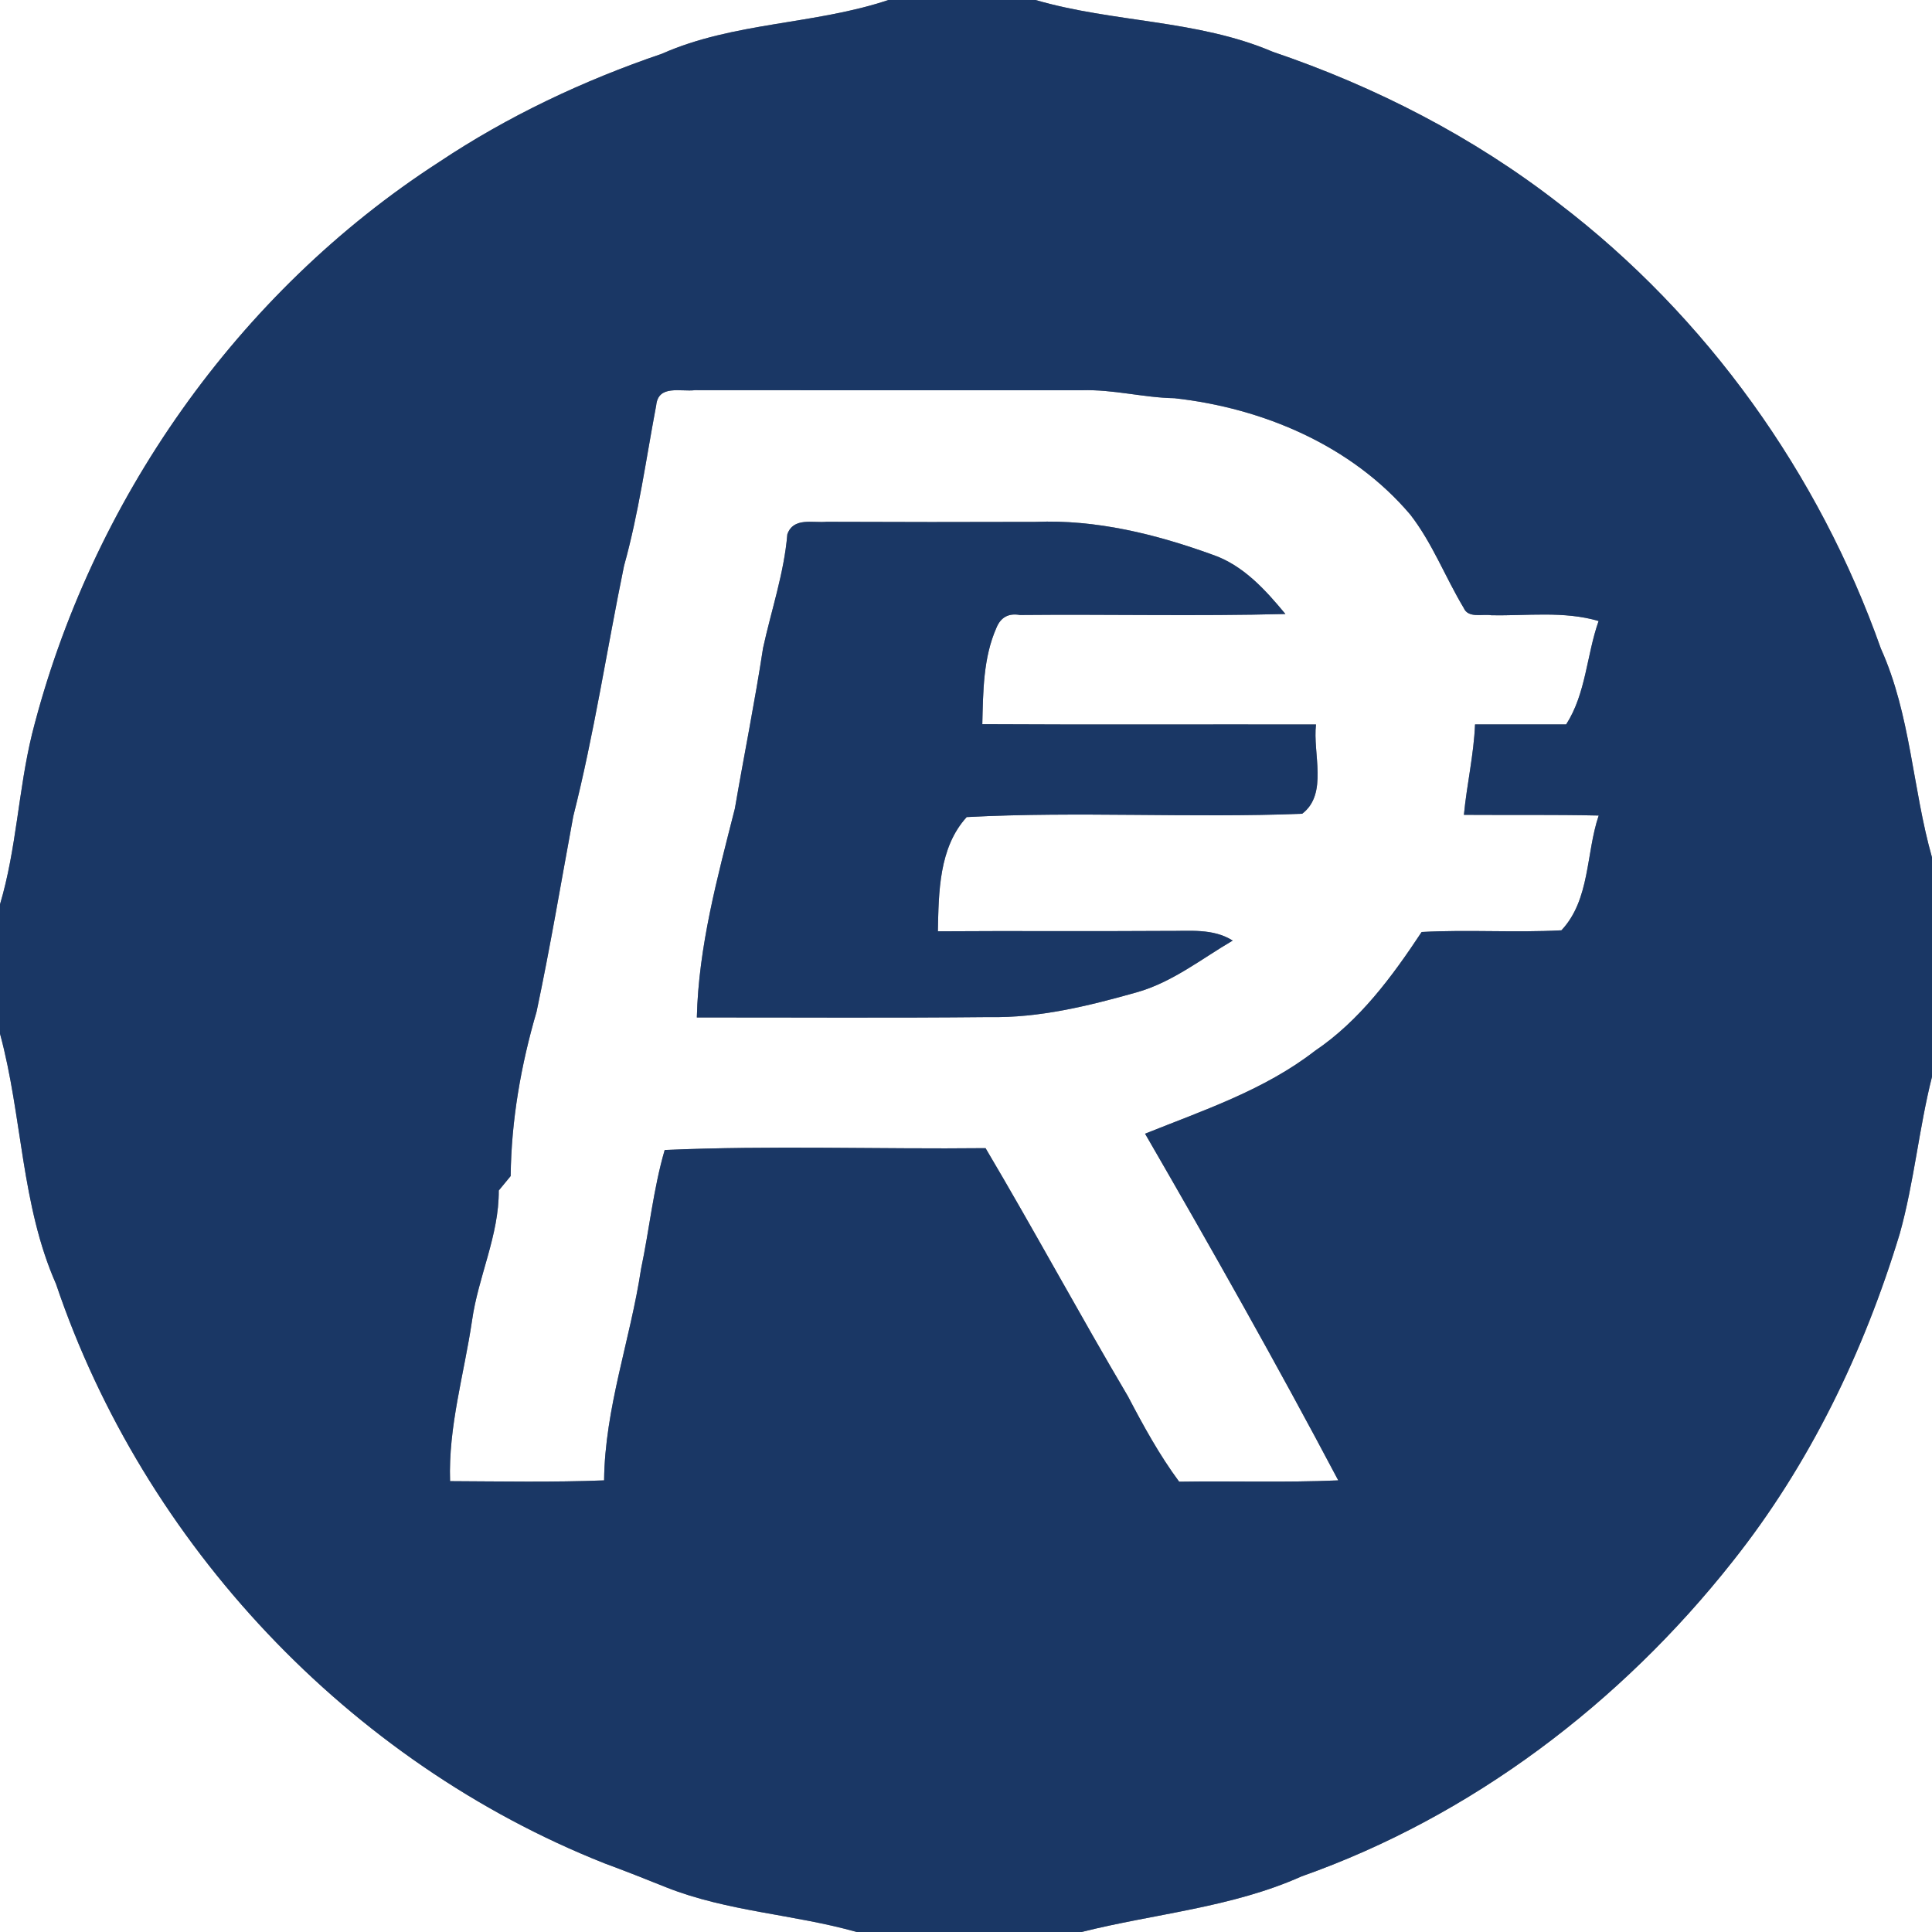 <?xml version="1.0" encoding="UTF-8" ?>
<!DOCTYPE svg PUBLIC "-//W3C//DTD SVG 1.1//EN" "http://www.w3.org/Graphics/SVG/1.1/DTD/svg11.dtd">
<svg width="250pt" height="250pt" viewBox="0 0 250 250" version="1.1" xmlns="http://www.w3.org/2000/svg">
<rect x="0" y="0" width="250" height="250" fill="#808080" stroke="none"/>
<g id="#ffffffff">
<path fill="#ffffff" opacity="1.00" d=" M 0.00 0.00 L 114.96 0.00 C 105.41 3.20 94.94 2.84 85.64 6.96 C 75.50 10.41 65.73 15.02 56.81 20.97 C 30.73 37.82 11.72 64.95 4.14 95.00 C 2.37 102.27 2.14 109.84 0.00 117.02 L 0.00 0.00 Z" />
<path fill="#ffffff" opacity="1.00" d=" M 134.00 0.00 L 250.00 0.00 L 250.00 110.95 C 247.47 102.03 247.25 92.49 243.39 83.94 C 235.39 61.31 220.86 40.94 201.75 26.35 C 190.66 17.72 177.99 11.21 164.69 6.70 C 154.94 2.53 144.07 2.94 134.00 0.00 Z" />
<path fill="#ffffff" opacity="1.00" d=" M 84.91 52.46 C 85.18 49.74 88.05 50.71 89.93 50.49 C 106.63 50.51 123.33 50.50 140.02 50.50 C 144.05 50.37 147.97 51.46 151.98 51.53 C 163.44 52.80 174.92 57.66 182.49 66.59 C 185.35 70.27 187.01 74.68 189.40 78.66 C 189.98 80.04 191.81 79.42 192.96 79.61 C 197.59 79.71 202.34 79.03 206.86 80.36 C 205.30 84.77 205.24 89.72 202.66 93.74 C 198.73 93.73 194.80 93.75 190.87 93.74 C 190.71 97.68 189.80 101.52 189.43 105.44 C 195.24 105.48 201.05 105.40 206.87 105.53 C 205.21 110.44 205.78 116.40 202.05 120.38 C 196.03 120.71 189.99 120.27 183.96 120.60 C 180.15 126.36 175.94 132.08 170.14 135.99 C 163.63 141.04 155.73 143.67 148.17 146.70 C 156.74 161.51 165.17 176.43 173.17 191.56 C 166.31 191.86 159.44 191.62 152.58 191.73 C 150.02 188.27 147.95 184.49 145.96 180.69 C 139.68 170.06 133.82 159.19 127.53 148.57 C 113.70 148.72 99.82 148.20 86.01 148.81 C 84.54 153.85 84.03 159.09 82.95 164.21 C 81.57 173.36 78.26 182.23 78.17 191.56 C 71.53 191.82 64.88 191.69 58.24 191.66 C 58.00 184.61 60.06 177.80 61.08 170.89 C 61.88 165.19 64.58 159.87 64.54 154.05 C 65.05 153.42 65.56 152.80 66.08 152.18 C 66.16 144.96 67.41 137.83 69.43 130.92 C 71.21 122.53 72.62 114.07 74.18 105.63 C 76.89 94.94 78.53 84.02 80.75 73.22 C 82.65 66.41 83.60 59.38 84.91 52.46 M 101.88 69.14 C 101.46 74.17 99.81 78.94 98.74 83.85 C 97.68 90.80 96.28 97.71 95.09 104.64 C 92.84 113.51 90.39 122.46 90.17 131.66 C 102.78 131.65 115.38 131.74 127.98 131.61 C 134.49 131.74 140.87 130.16 147.08 128.41 C 151.68 127.12 155.45 124.09 159.51 121.71 C 156.95 120.09 153.88 120.50 151.00 120.46 C 141.12 120.53 131.24 120.44 121.36 120.51 C 121.47 115.46 121.48 109.69 125.09 105.73 C 139.53 104.97 154.05 105.87 168.50 105.30 C 171.89 102.73 169.84 97.46 170.29 93.75 C 155.90 93.72 141.50 93.79 127.11 93.71 C 127.22 89.51 127.21 85.15 128.94 81.23 C 129.50 79.87 130.51 79.32 131.98 79.58 C 143.43 79.47 154.88 79.75 166.33 79.45 C 163.73 76.31 160.85 73.12 156.88 71.77 C 149.57 69.12 141.83 67.21 134.00 67.53 C 124.99 67.56 115.98 67.56 106.97 67.52 C 105.15 67.69 102.67 66.90 101.88 69.14 Z" />
<path fill="#ffffff" opacity="1.00" d=" M 0.00 133.76 C 2.90 144.44 2.71 155.88 7.25 166.15 C 18.62 199.82 45.15 228.00 78.21 241.11 C 80.89 242.10 83.55 243.15 86.21 244.22 C 94.11 247.36 102.73 247.70 110.86 250.00 L 0.00 250.00 L 0.00 133.76 Z" />
<path fill="#ffffff" opacity="1.00" d=" M 245.84 159.60 C 247.69 152.94 248.31 146.02 250.00 139.33 L 250.00 250.00 L 139.95 250.00 C 149.45 247.62 159.41 246.84 168.43 242.80 C 190.46 235.02 209.74 220.36 224.17 202.09 C 234.15 189.54 241.21 174.89 245.84 159.60 Z" />
</g>
<g id="#1a3765ff">
<path fill="#1a3765" opacity="1.00" d=" M 114.96 0.00 L 134.00 0.00 C 144.07 2.94 154.94 2.53 164.69 6.70 C 177.99 11.21 190.66 17.72 201.75 26.35 C 220.86 40.94 235.39 61.31 243.39 83.94 C 247.25 92.49 247.47 102.03 250.00 110.95 L 250.00 139.33 C 248.31 146.02 247.69 152.94 245.84 159.60 C 241.21 174.89 234.15 189.54 224.17 202.09 C 209.74 220.36 190.46 235.02 168.43 242.80 C 159.41 246.84 149.45 247.62 139.95 250.00 L 110.86 250.00 C 102.73 247.70 94.11 247.36 86.21 244.22 C 83.55 243.15 80.89 242.10 78.21 241.11 C 45.15 228.00 18.62 199.82 7.25 166.15 C 2.71 155.88 2.90 144.44 0.00 133.76 L 0.00 117.02 C 2.14 109.84 2.37 102.27 4.14 95.00 C 11.72 64.95 30.73 37.82 56.81 20.97 C 65.73 15.02 75.50 10.41 85.64 6.96 C 94.94 2.84 105.41 3.20 114.96 0.00 M 84.91 52.46 C 83.60 59.38 82.65 66.41 80.75 73.22 C 78.53 84.02 76.89 94.94 74.18 105.63 C 72.62 114.07 71.21 122.53 69.43 130.92 C 67.41 137.83 66.16 144.96 66.08 152.18 C 65.56 152.80 65.05 153.42 64.54 154.05 C 64.58 159.87 61.88 165.19 61.08 170.89 C 60.06 177.80 58.00 184.61 58.24 191.66 C 64.88 191.69 71.53 191.82 78.17 191.56 C 78.26 182.23 81.57 173.36 82.95 164.21 C 84.03 159.09 84.54 153.85 86.01 148.81 C 99.82 148.20 113.70 148.72 127.53 148.57 C 133.82 159.19 139.68 170.06 145.96 180.69 C 147.95 184.49 150.02 188.27 152.58 191.73 C 159.44 191.62 166.31 191.86 173.17 191.56 C 165.17 176.43 156.74 161.51 148.17 146.70 C 155.73 143.67 163.63 141.04 170.14 135.99 C 175.94 132.08 180.15 126.36 183.96 120.60 C 189.99 120.27 196.03 120.71 202.05 120.38 C 205.78 116.40 205.21 110.44 206.87 105.53 C 201.05 105.40 195.24 105.48 189.43 105.44 C 189.80 101.52 190.71 97.68 190.87 93.74 C 194.80 93.75 198.73 93.73 202.66 93.74 C 205.24 89.72 205.30 84.77 206.86 80.36 C 202.34 79.03 197.59 79.71 192.96 79.61 C 191.81 79.42 189.98 80.04 189.40 78.66 C 187.01 74.68 185.35 70.27 182.49 66.59 C 174.92 57.66 163.44 52.80 151.98 51.53 C 147.97 51.46 144.05 50.37 140.02 50.50 C 123.33 50.50 106.63 50.51 89.93 50.49 C 88.05 50.71 85.18 49.74 84.91 52.46 Z" />
<path fill="#1a3765" opacity="1.00" d=" M 101.88 69.14 C 102.67 66.90 105.15 67.69 106.97 67.52 C 115.98 67.56 124.99 67.56 134.00 67.53 C 141.83 67.21 149.57 69.12 156.88 71.77 C 160.85 73.12 163.73 76.31 166.33 79.45 C 154.88 79.75 143.43 79.47 131.98 79.58 C 130.51 79.32 129.50 79.87 128.94 81.23 C 127.21 85.15 127.22 89.51 127.11 93.71 C 141.50 93.79 155.90 93.72 170.29 93.75 C 169.84 97.46 171.89 102.73 168.50 105.30 C 154.05 105.87 139.53 104.97 125.09 105.73 C 121.48 109.69 121.47 115.46 121.36 120.51 C 131.24 120.44 141.12 120.53 151.00 120.46 C 153.88 120.50 156.95 120.09 159.51 121.71 C 155.45 124.09 151.68 127.12 147.08 128.41 C 140.87 130.16 134.49 131.74 127.98 131.61 C 115.38 131.74 102.78 131.65 90.17 131.66 C 90.39 122.46 92.84 113.51 95.09 104.64 C 96.28 97.71 97.68 90.80 98.74 83.85 C 99.81 78.94 101.46 74.17 101.88 69.14 Z" />
</g>
</svg>
